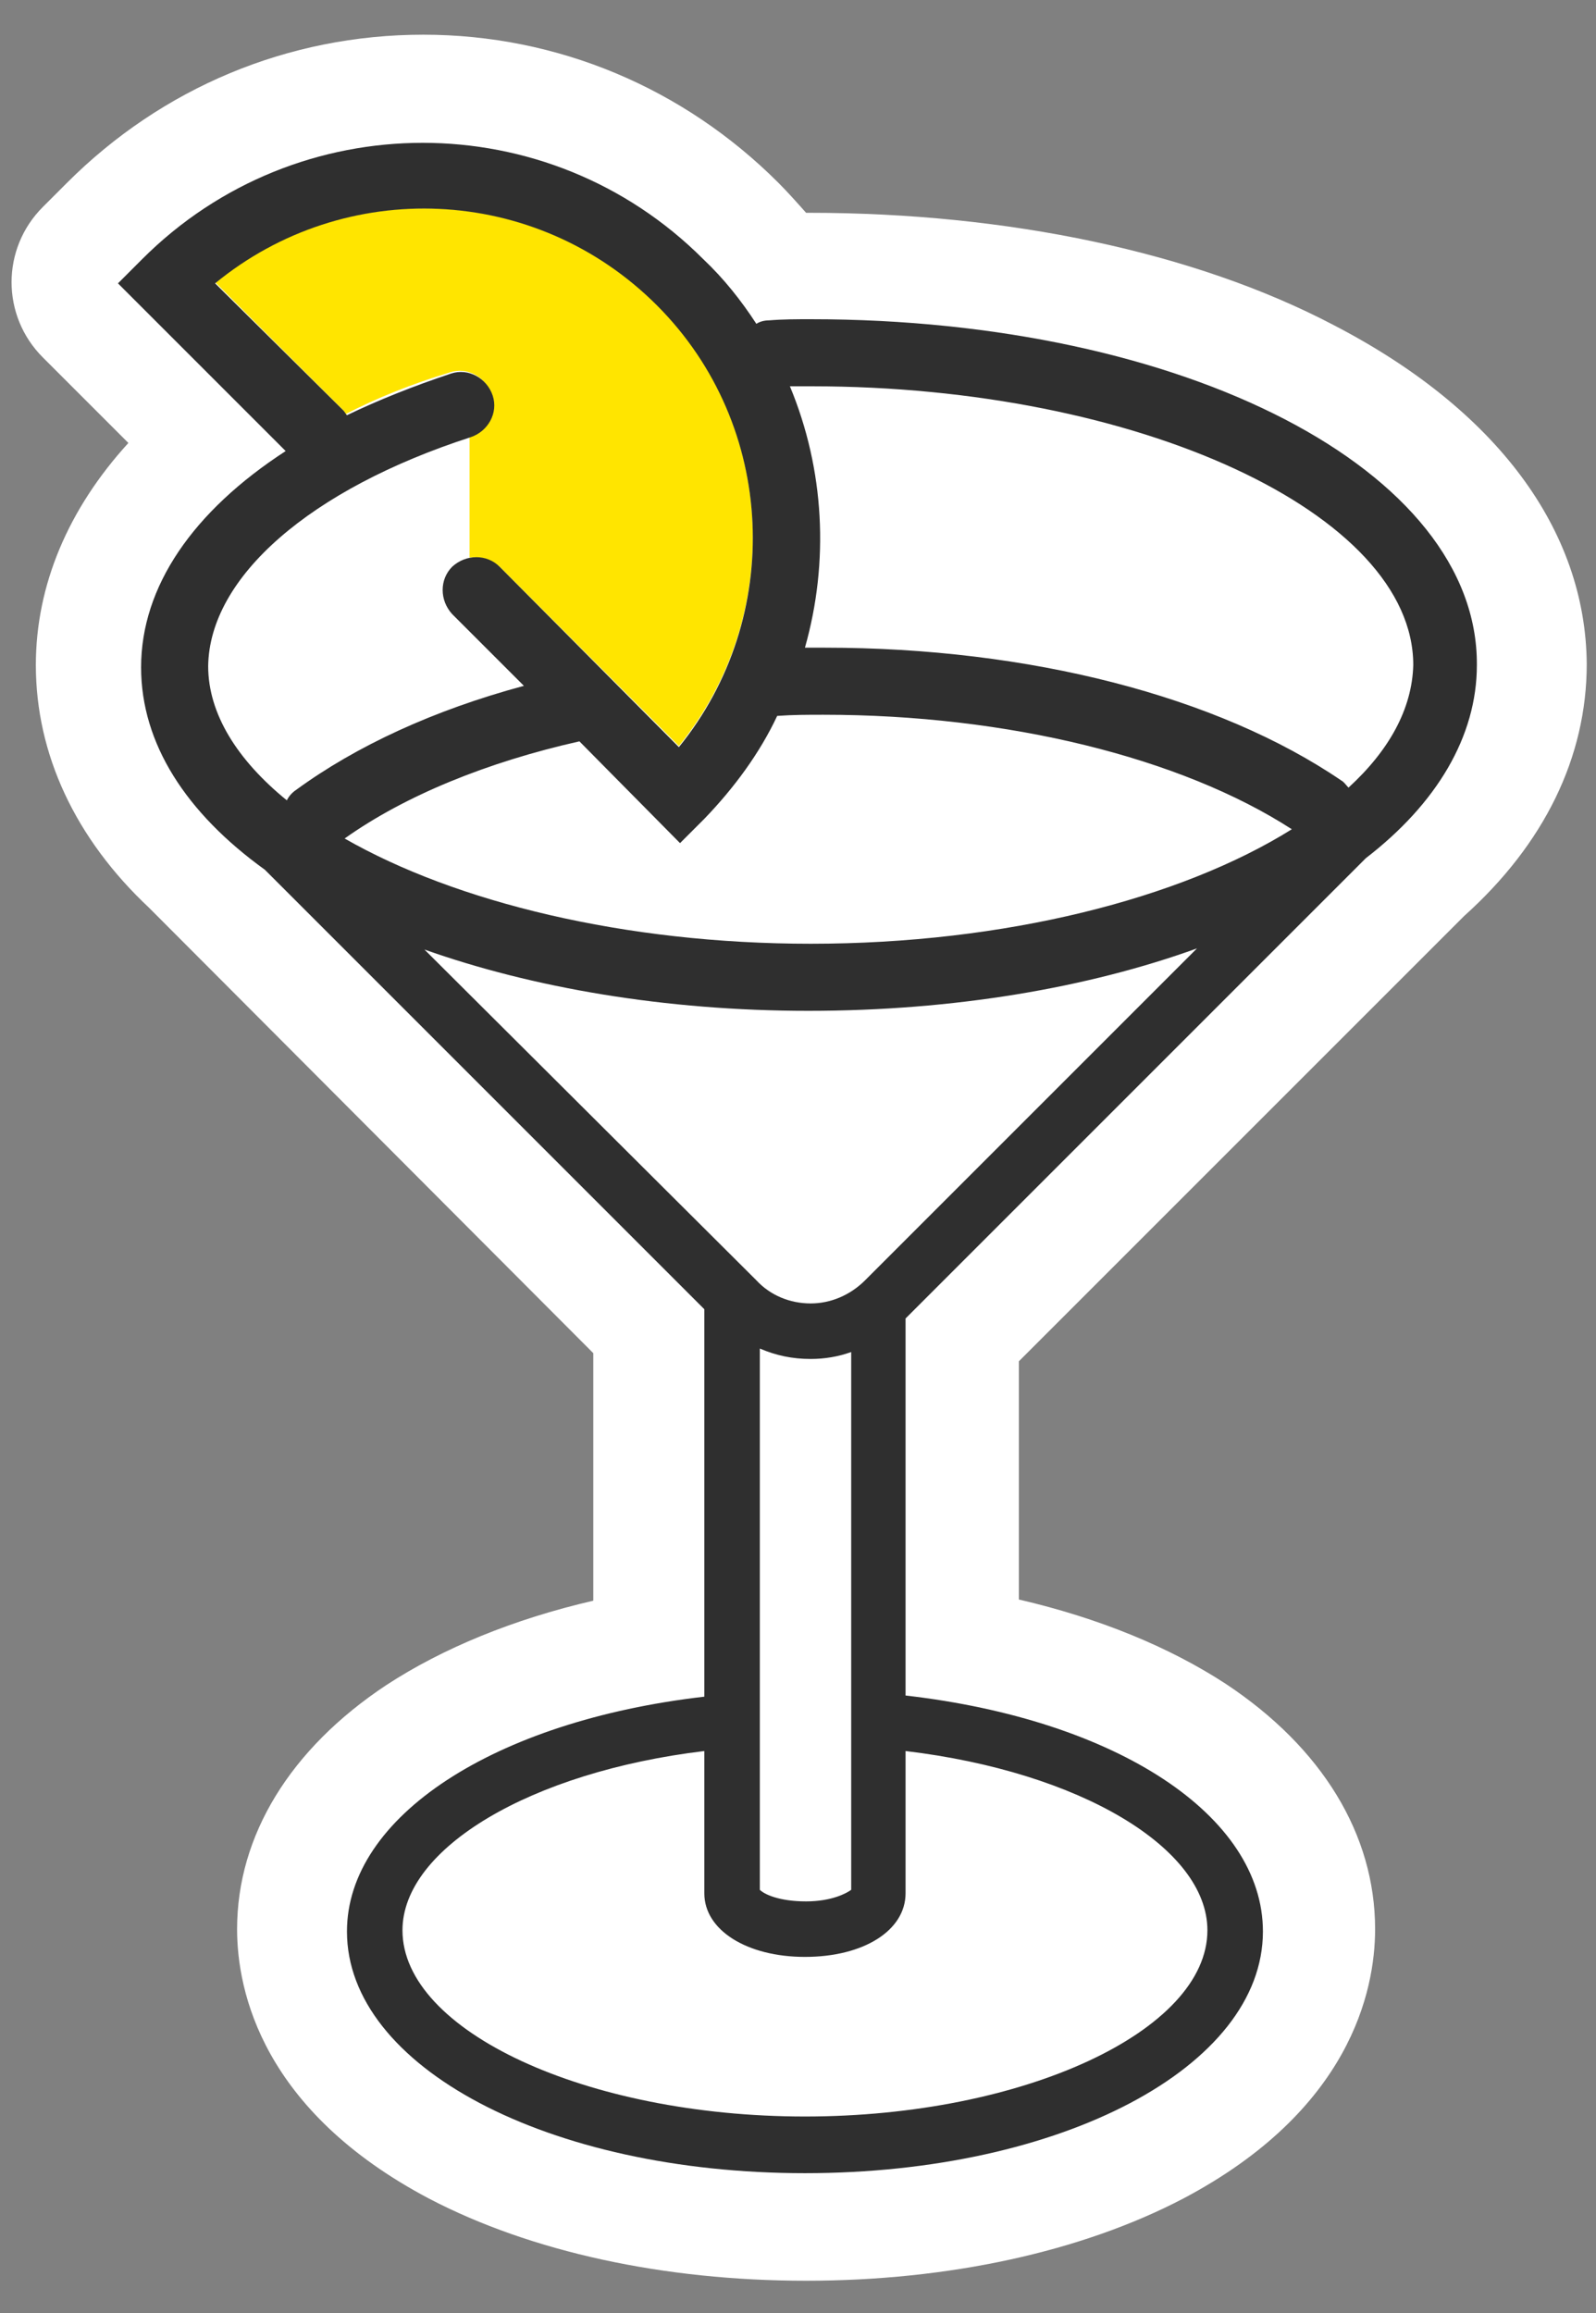 <?xml version="1.0" encoding="utf-8"?>
<!-- Generator: Adobe Illustrator 26.5.0, SVG Export Plug-In . SVG Version: 6.00 Build 0)  -->
<svg version="1.1" id="Layer_1" xmlns="http://www.w3.org/2000/svg" xmlns:xlink="http://www.w3.org/1999/xlink" x="0px" y="0px"
	 viewBox="0 0 138 200" style="enable-background:new 0 0 138 200;" xml:space="preserve">
<rect x="0" y="0" width="138" height="200" fill="#808080" stroke="none"/>
<style type="text/css">
	.st0{fill:#FFFFFF;}
	.st1{fill:#FFE500;}
	.st2{fill:#2F2F2F;}
</style>
<g>
	<path class="st0" d="M115.3,28.1c-12-6.3-28.2-9.7-45.3-9.7c-0.1,0-0.2,0-0.3,0c-0.8-0.9-1.6-1.8-2.4-2.6C59.1,7.6,48.2,3,36.6,3
		C24.9,3,14,7.6,5.8,15.8l-2.1,2.1c-3.6,3.6-3.6,9.4,0,13l7.4,7.4C5.9,44,3.1,50.6,3.1,57.5c0,7.7,3.4,15,9.8,21L51.3,117v21.4
		c-6.9,1.6-13,4.1-17.9,7.3c-8.3,5.5-12.9,13-12.9,21.1c0,5.4,2.2,15.7,16.6,23.3c8.8,4.6,20.3,7.1,32.6,7.1s23.8-2.5,32.6-7.1
		c14.4-7.6,16.6-17.9,16.6-23.3c0-8.2-4.6-15.7-12.9-21.2c-4.9-3.2-11-5.7-17.9-7.3v-20.6l38.5-38.5c6.9-6.2,10.6-13.7,10.6-21.8
		C137.1,45.8,129.4,35.4,115.3,28.1z"/>
	<path class="st1" d="M43.2,49l15.5,15.5c9.1-11.2,8.5-27.7-1.9-38.2c-10.5-10.4-27-11-38.2-1.9l11,11c0.1,0.1,0.2,0.2,0.3,0.4
		c2.7-1.4,5.7-2.6,9-3.6c1.5-0.5,3.1,0.4,3.6,1.9c0.5,1.5-0.4,3.1-1.9,3.6l0,0v10.5C41.6,48.1,42.5,48.4,43.2,49z"/>
	<path class="st2" d="M118.1,74.2c6.1-4.7,9.6-10.5,9.6-16.7c0.1-16.8-25.2-29.9-57.6-29.9c-1.2,0-2.4,0-3.6,0.1
		c-0.4,0-0.8,0.1-1.1,0.3c-1.3-2-2.8-3.9-4.6-5.6c-13.4-13.4-35.1-13.4-48.5,0l-2.1,2.1l14.5,14.5c-8,5.2-12.5,11.7-12.5,18.7
		c0,6.6,3.9,12.6,10.7,17.5l38,38v33.5c-18.2,2.1-30.9,10.4-30.9,20.3c0,11.7,17.4,20.9,39.6,20.9c22.2,0,39.6-9.2,39.6-20.9
		c0-10-12.6-18.3-30.9-20.4v-32.6L118.1,74.2z M70.2,33.4c28.2,0,52,11,52,24.1c-0.1,3.8-2.1,7.4-5.6,10.6c-0.2-0.2-0.4-0.5-0.6-0.6
		C105.3,60.2,89,56,71.3,56c-0.6,0-1.1,0-1.7,0c2.1-7.4,1.7-15.4-1.3-22.6C68.9,33.4,69.5,33.4,70.2,33.4z M67.2,61.9
		c1.4-0.1,2.6-0.1,4-0.1c15.9,0,30.9,3.7,40.5,9.9c-9.6,6-24.8,9.9-41.6,9.9c-16.1,0-30.7-3.6-40.3-9.1c5.2-3.7,12.3-6.6,20.3-8.4
		l8.7,8.8l2.1-2.1C63.5,68.1,65.7,65.1,67.2,61.9z M40.7,37.8c1.5-0.5,2.4-2.1,1.9-3.6c-0.5-1.5-2.1-2.4-3.6-1.9
		c-3.3,1.1-6.3,2.3-9,3.6c-0.1-0.1-0.2-0.3-0.3-0.4L18.6,24.5c11.2-9.2,27.7-8.6,38.2,1.9c10.4,10.4,11,27,1.9,38.2L43.2,49
		c-1.1-1.1-2.9-1.1-4.1,0c-1.1,1.1-1.1,2.9,0,4.1l6.2,6.2c-7.8,2.1-14.5,5.2-19.7,9c-0.3,0.2-0.6,0.5-0.8,0.9
		c-4.3-3.5-6.8-7.5-6.8-11.6C18.1,49.9,26.8,42.3,40.7,37.8z M104.4,166.9c0,8.7-15.9,16.1-34.8,16.1c-18.9,0-34.8-7.4-34.8-16.1
		c0-7.1,11.1-13.7,26.1-15.5v12.3c0,3.2,3.7,5.5,8.7,5.5c5.1,0,8.7-2.3,8.7-5.5v-12.3C93.4,153.2,104.4,159.8,104.4,166.9z
		 M65.7,163.4v-46.8c1.4,0.6,2.8,0.9,4.4,0.9c1.2,0,2.4-0.2,3.5-0.6v46.5c-0.4,0.3-1.7,1-3.9,1C67.4,164.4,66.1,163.8,65.7,163.4z
		 M74.8,110.7c-1.3,1.3-3,2-4.7,2c-1.8,0-3.5-0.7-4.7-2L36.7,82.1c9.3,3.3,20.8,5.3,33.2,5.3c12.6,0,24.2-2,33.6-5.4L74.8,110.7z"/>
</g>
</svg>

